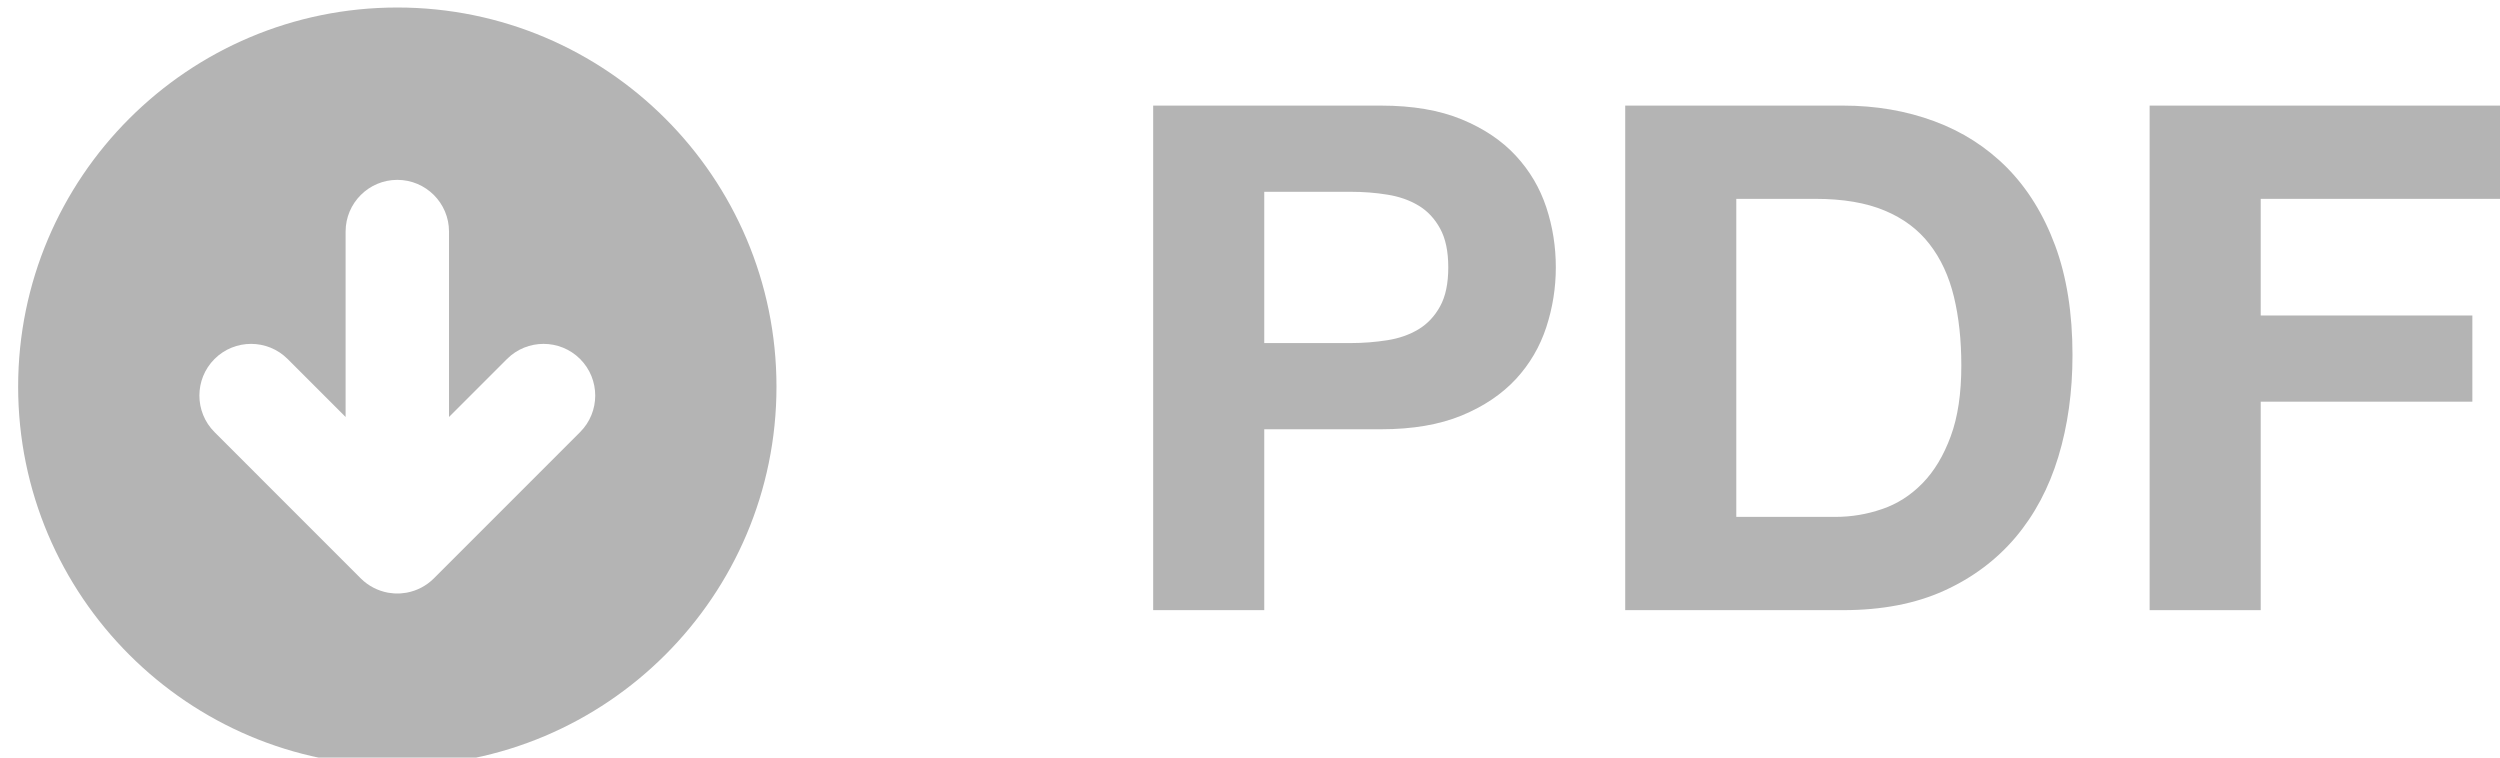 <?xml version="1.0" encoding="UTF-8" standalone="no"?>
<!DOCTYPE svg PUBLIC "-//W3C//DTD SVG 1.1//EN" "http://www.w3.org/Graphics/SVG/1.1/DTD/svg11.dtd">
<svg width="100%" height="100%" viewBox="0 0 198 60" version="1.1" xmlns="http://www.w3.org/2000/svg" xmlns:xlink="http://www.w3.org/1999/xlink" xml:space="preserve" style="fill-rule:evenodd;clip-rule:evenodd;stroke-linejoin:round;stroke-miterlimit:1.414;">
    <g transform="matrix(1,0,0,1.5,-1794,-2517.59)">
        <g id="PDF" transform="matrix(0.667,0,0,0.444,-782.535,595.725)">
            <path d="M4012.99,2479.24L4012.99,2461.25L4023.24,2461.25C4024.76,2461.25 4026.21,2461.36 4027.61,2461.59C4029.01,2461.81 4030.25,2462.25 4031.31,2462.89C4032.38,2463.53 4033.23,2464.45 4033.87,2465.62C4034.52,2466.8 4034.84,2468.34 4034.84,2470.24C4034.84,2472.15 4034.52,2473.69 4033.87,2474.87C4033.23,2476.04 4032.38,2476.95 4031.31,2477.6C4030.25,2478.24 4029.01,2478.68 4027.61,2478.9C4026.21,2479.12 4024.76,2479.24 4023.24,2479.24L4012.99,2479.24ZM3999.8,2451L3999.8,2511L4012.99,2511L4012.99,2489.49L4026.86,2489.49C4030.61,2489.49 4033.8,2488.94 4036.44,2487.85C4039.07,2486.76 4041.21,2485.31 4042.87,2483.52C4044.52,2481.73 4045.72,2479.67 4046.48,2477.35C4047.24,2475.02 4047.61,2472.65 4047.61,2470.24C4047.61,2467.78 4047.24,2465.4 4046.48,2463.1C4045.72,2460.8 4044.52,2458.76 4042.87,2456.97C4041.21,2455.17 4039.07,2453.73 4036.44,2452.64C4033.8,2451.55 4030.61,2451 4026.86,2451L3999.8,2451Z" style="fill:rgb(180,180,180);fill-rule:nonzero;"/>
            <path d="M4069.04,2499.91L4069.04,2462.09L4078.45,2462.09C4081.7,2462.09 4084.43,2462.55 4086.65,2463.48C4088.86,2464.4 4090.64,2465.73 4091.98,2467.47C4093.33,2469.21 4094.29,2471.29 4094.88,2473.73C4095.47,2476.17 4095.76,2478.9 4095.76,2481.92C4095.76,2485.23 4095.35,2488.03 4094.5,2490.33C4093.66,2492.62 4092.54,2494.49 4091.14,2495.92C4089.74,2497.35 4088.15,2498.37 4086.35,2498.98C4084.56,2499.6 4082.71,2499.91 4080.81,2499.91L4069.04,2499.91ZM4055.85,2451L4055.85,2511L4081.73,2511C4086.33,2511 4090.32,2510.23 4093.71,2508.69C4097.1,2507.15 4099.92,2505.03 4102.19,2502.35C4104.46,2499.66 4106.16,2496.46 4107.28,2492.76C4108.4,2489.07 4108.96,2485.03 4108.96,2480.66C4108.96,2475.68 4108.27,2471.34 4106.9,2467.64C4105.53,2463.94 4103.62,2460.86 4101.19,2458.39C4098.75,2455.93 4095.86,2454.08 4092.53,2452.85C4089.2,2451.62 4085.6,2451 4081.73,2451L4055.85,2451Z" style="fill:rgb(180,180,180);fill-rule:nonzero;"/>
            <path d="M4118.12,2451L4118.12,2511L4131.31,2511L4131.31,2486.21L4156.44,2486.21L4156.44,2475.96L4131.31,2475.96L4131.31,2462.09L4160.3,2462.09L4160.3,2451L4118.12,2451Z" style="fill:rgb(180,180,180);fill-rule:nonzero;"/>
        </g>
        <g transform="matrix(0.273,0,0,0.182,353.997,1278.39)">
            <g id="download">
                <path d="M5390,2200C5450.71,2200 5500,2249.29 5500,2310C5500,2370.71 5450.71,2420 5390,2420C5329.29,2420 5280,2370.71 5280,2310C5280,2249.29 5329.29,2200 5390,2200ZM5405,2318.79L5405,2265C5405,2256.72 5398.28,2250 5390,2250C5381.72,2250 5375,2256.72 5375,2265L5375,2318.79L5358.18,2301.97C5352.33,2296.12 5342.82,2296.12 5336.97,2301.97C5331.12,2307.82 5331.12,2317.33 5336.97,2323.18L5379.14,2365.36C5379.23,2365.44 5379.31,2365.53 5379.39,2365.61C5381.61,2367.83 5384.37,2369.21 5387.24,2369.75L5387.31,2369.76L5387.35,2369.77L5387.4,2369.78L5387.44,2369.78L5387.49,2369.79C5387.99,2369.87 5388.49,2369.93 5389,2369.97L5389.04,2369.97L5389.13,2369.97L5389.19,2369.98L5389.23,2369.98L5389.28,2369.98L5389.32,2369.99L5389.37,2369.99L5389.42,2369.99L5389.46,2369.99L5389.52,2369.99L5389.55,2369.99L5389.61,2369.99L5389.64,2370L5389.73,2370L5389.81,2370C5389.87,2370 5389.94,2370 5390,2370L5390,2370L5390,2370C5390.07,2370 5390.13,2370 5390.19,2370L5390.19,2370L5390.2,2370L5390.27,2370L5390.29,2370L5390.29,2370L5390.3,2370L5390.36,2370L5390.38,2369.99L5390.39,2369.99L5390.4,2369.99L5390.45,2369.99L5390.47,2369.99L5390.48,2369.99L5390.5,2369.99L5390.54,2369.99L5390.57,2369.99L5390.58,2369.99L5390.6,2369.99L5390.63,2369.99L5390.65,2369.99L5390.68,2369.99L5390.7,2369.98L5390.72,2369.98L5390.74,2369.98L5390.77,2369.98L5390.8,2369.98L5390.81,2369.98L5390.83,2369.98L5390.87,2369.97L5390.89,2369.97L5390.9,2369.97L5390.91,2369.97L5390.96,2369.97L5390.99,2369.97L5390.99,2369.97L5391,2369.97C5391.51,2369.93 5392.01,2369.87 5392.51,2369.79L5392.51,2369.79L5392.52,2369.79L5392.56,2369.78L5392.59,2369.78L5392.6,2369.78L5392.62,2369.77L5392.65,2369.77L5392.67,2369.76L5392.69,2369.76L5392.73,2369.75L5392.75,2369.75L5392.76,2369.75C5395.63,2369.21 5398.39,2367.83 5400.61,2365.61C5400.69,2365.53 5400.78,2365.44 5400.86,2365.36L5443.03,2323.18C5448.88,2317.33 5448.88,2307.82 5443.03,2301.97C5437.18,2296.12 5427.67,2296.12 5421.82,2301.97L5405,2318.79Z" style="fill:rgb(180,180,180);"/>
            </g>
        </g>
    </g>
</svg>

